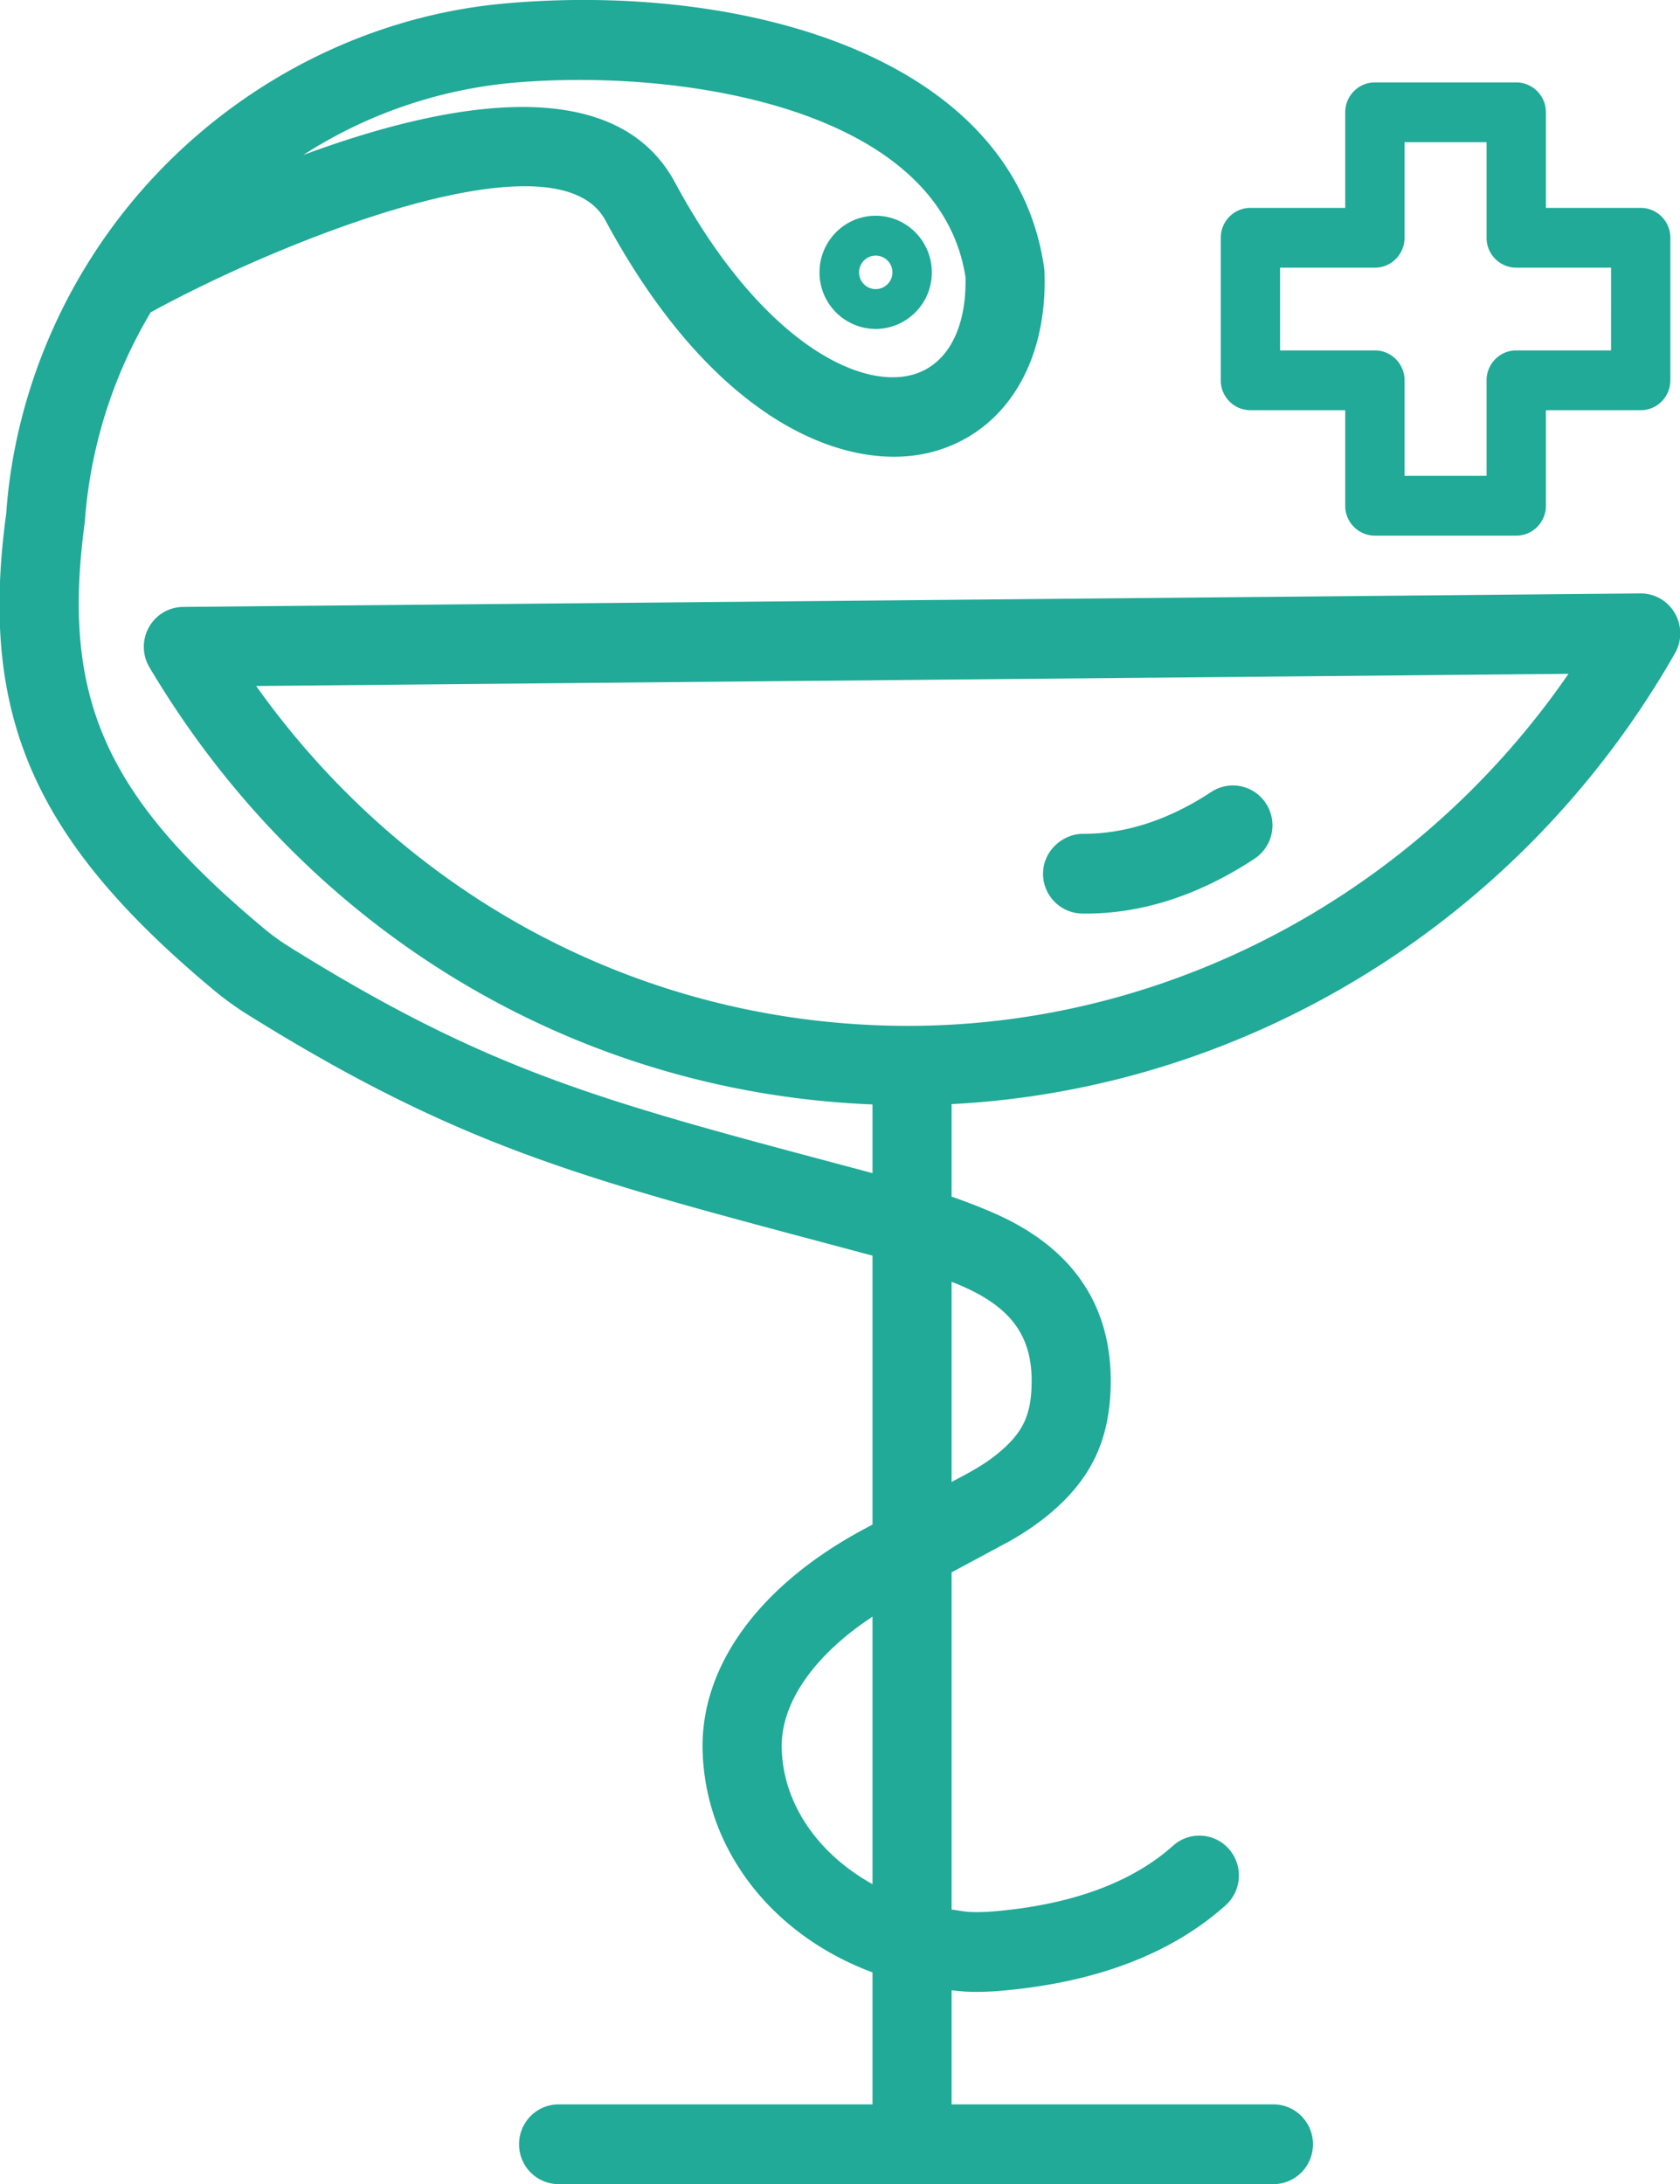 <svg xmlns="http://www.w3.org/2000/svg" preserveAspectRatio="xMidYMid" width="59.969" height="77.97" viewBox="0 0 59.969 77.97"><defs><style>.cls-1{fill:#20aa97;fill-rule:evenodd}</style></defs><path d="M59.791 23.315c-5.414 9.5-15.206 15.554-25.823 16.097v3.302c.539.189 1.057.389 1.517.591 2.764 1.213 4.164 3.23 4.164 5.995-.007 2.088-.694 3.531-2.299 4.833a9.633 9.633 0 0 1-1.557 1.012l-1.825.982v12.035c.218.029.429.075.654.087.282.014.576.003.861-.021 2.767-.238 4.918-1.026 6.392-2.345a1.404 1.404 0 0 1 1.993.12 1.432 1.432 0 0 1-.119 2.009c-1.939 1.735-4.64 2.762-8.029 3.051-.282.024-.566.039-.849.039-.132 0-.263-.003-.394-.01-.172-.009-.339-.031-.509-.047v4.073h11.488c.78 0 1.412.637 1.412 1.423 0 .787-.632 1.423-1.412 1.423H19.939c-.78 0-1.411-.636-1.411-1.423 0-.786.631-1.423 1.411-1.423h11.206v-4.712c-3.534-1.311-5.98-4.339-6.065-7.937-.069-3.007 2.028-5.88 5.753-7.881l.312-.167v-9.6l-1.73-.462c-8.731-2.326-13.114-3.494-20.556-8.13a10.99 10.99 0 0 1-1.232-.89C1.18 29.963-.756 25.512.222 18.334c.221-3.216 1.298-6.445 3.106-9.244C6.615 3.996 12.12.642 18.052.121c8.506-.749 18.138 1.887 19.219 9.44.007.051.011.101.013.153.113 3.248-1.406 5.704-3.967 6.408-2.932.799-7.735-.881-11.705-8.253-1.751-3.258-11.626.766-16.132 3.225a.86.86 0 0 1-.096.048 16.958 16.958 0 0 0-2.356 7.485c-.851 6.266.707 9.771 6.399 14.52.29.242.6.464.919.663 7.083 4.412 11.064 5.473 19.79 7.797l1.009.27v-2.453c-10.635-.428-20.217-6.183-25.811-15.605a1.434 1.434 0 0 1-.019-1.427 1.41 1.41 0 0 1 1.219-.727l52.02-.482h.013c.502 0 .965.268 1.218.705.256.44.258.985.006 1.427zM18.65 3.819c2.365 0 4.379.717 5.443 2.692 2.963 5.503 6.471 7.418 8.481 6.865 1.232-.339 1.935-1.639 1.89-3.485-.939-6.047-10.165-7.465-16.167-6.935a16.579 16.579 0 0 0-7.474 2.578c2.538-.941 5.372-1.715 7.827-1.715zm9.254 58.583c.046 2.018 1.333 3.798 3.241 4.854v-9.548c-2.084 1.374-3.279 3.077-3.241 4.694zm6.56-9.767c.466-.251.821-.48 1.114-.718.941-.763 1.244-1.399 1.248-2.622 0-1.608-.739-2.621-2.469-3.38-.121-.053-.258-.107-.389-.16v7.147l.496-.267zM9.144 24.487c5.438 7.641 13.968 12.132 23.272 12.132 9.366 0 18.186-4.757 23.573-12.566l-46.845.434zm35.638 6.165c-1.974 1.3-3.999 1.959-6.021 1.959l-.137-.001a1.419 1.419 0 0 1-1.391-1.444c.009-.786.69-1.402 1.432-1.402 1.474.003 3.011-.467 4.573-1.495a1.404 1.404 0 0 1 1.953.414 1.428 1.428 0 0 1-.409 1.969zM31.258 7.701c1.105 0 2.004.907 2.004 2.021a2.015 2.015 0 0 1-2.004 2.021 2.015 2.015 0 0 1-2.005-2.021c0-1.114.899-2.021 2.005-2.021zm0 2.619a.597.597 0 1 0 0-1.196.597.597 0 0 0-.593.598c0 .33.266.598.593.598zm27.309 4.323h-3.385v3.411c0 .589-.474 1.067-1.059 1.067h-5.045a1.063 1.063 0 0 1-1.059-1.067v-3.411h-3.385a1.064 1.064 0 0 1-1.058-1.068V8.488c0-.589.474-1.067 1.058-1.067h3.385V4.009c0-.589.474-1.067 1.059-1.067h5.045c.585 0 1.059.478 1.059 1.067v3.412h3.385c.584 0 1.058.478 1.058 1.067v5.087c0 .589-.474 1.068-1.058 1.068zm-1.059-5.088h-3.385a1.063 1.063 0 0 1-1.058-1.067V5.076h-2.929v3.412c0 .589-.474 1.067-1.058 1.067h-3.385v2.953h3.385c.584 0 1.058.478 1.058 1.067v3.411h2.929v-3.411c0-.589.474-1.067 1.058-1.067h3.385V9.555z" class="cls-1"/></svg>
